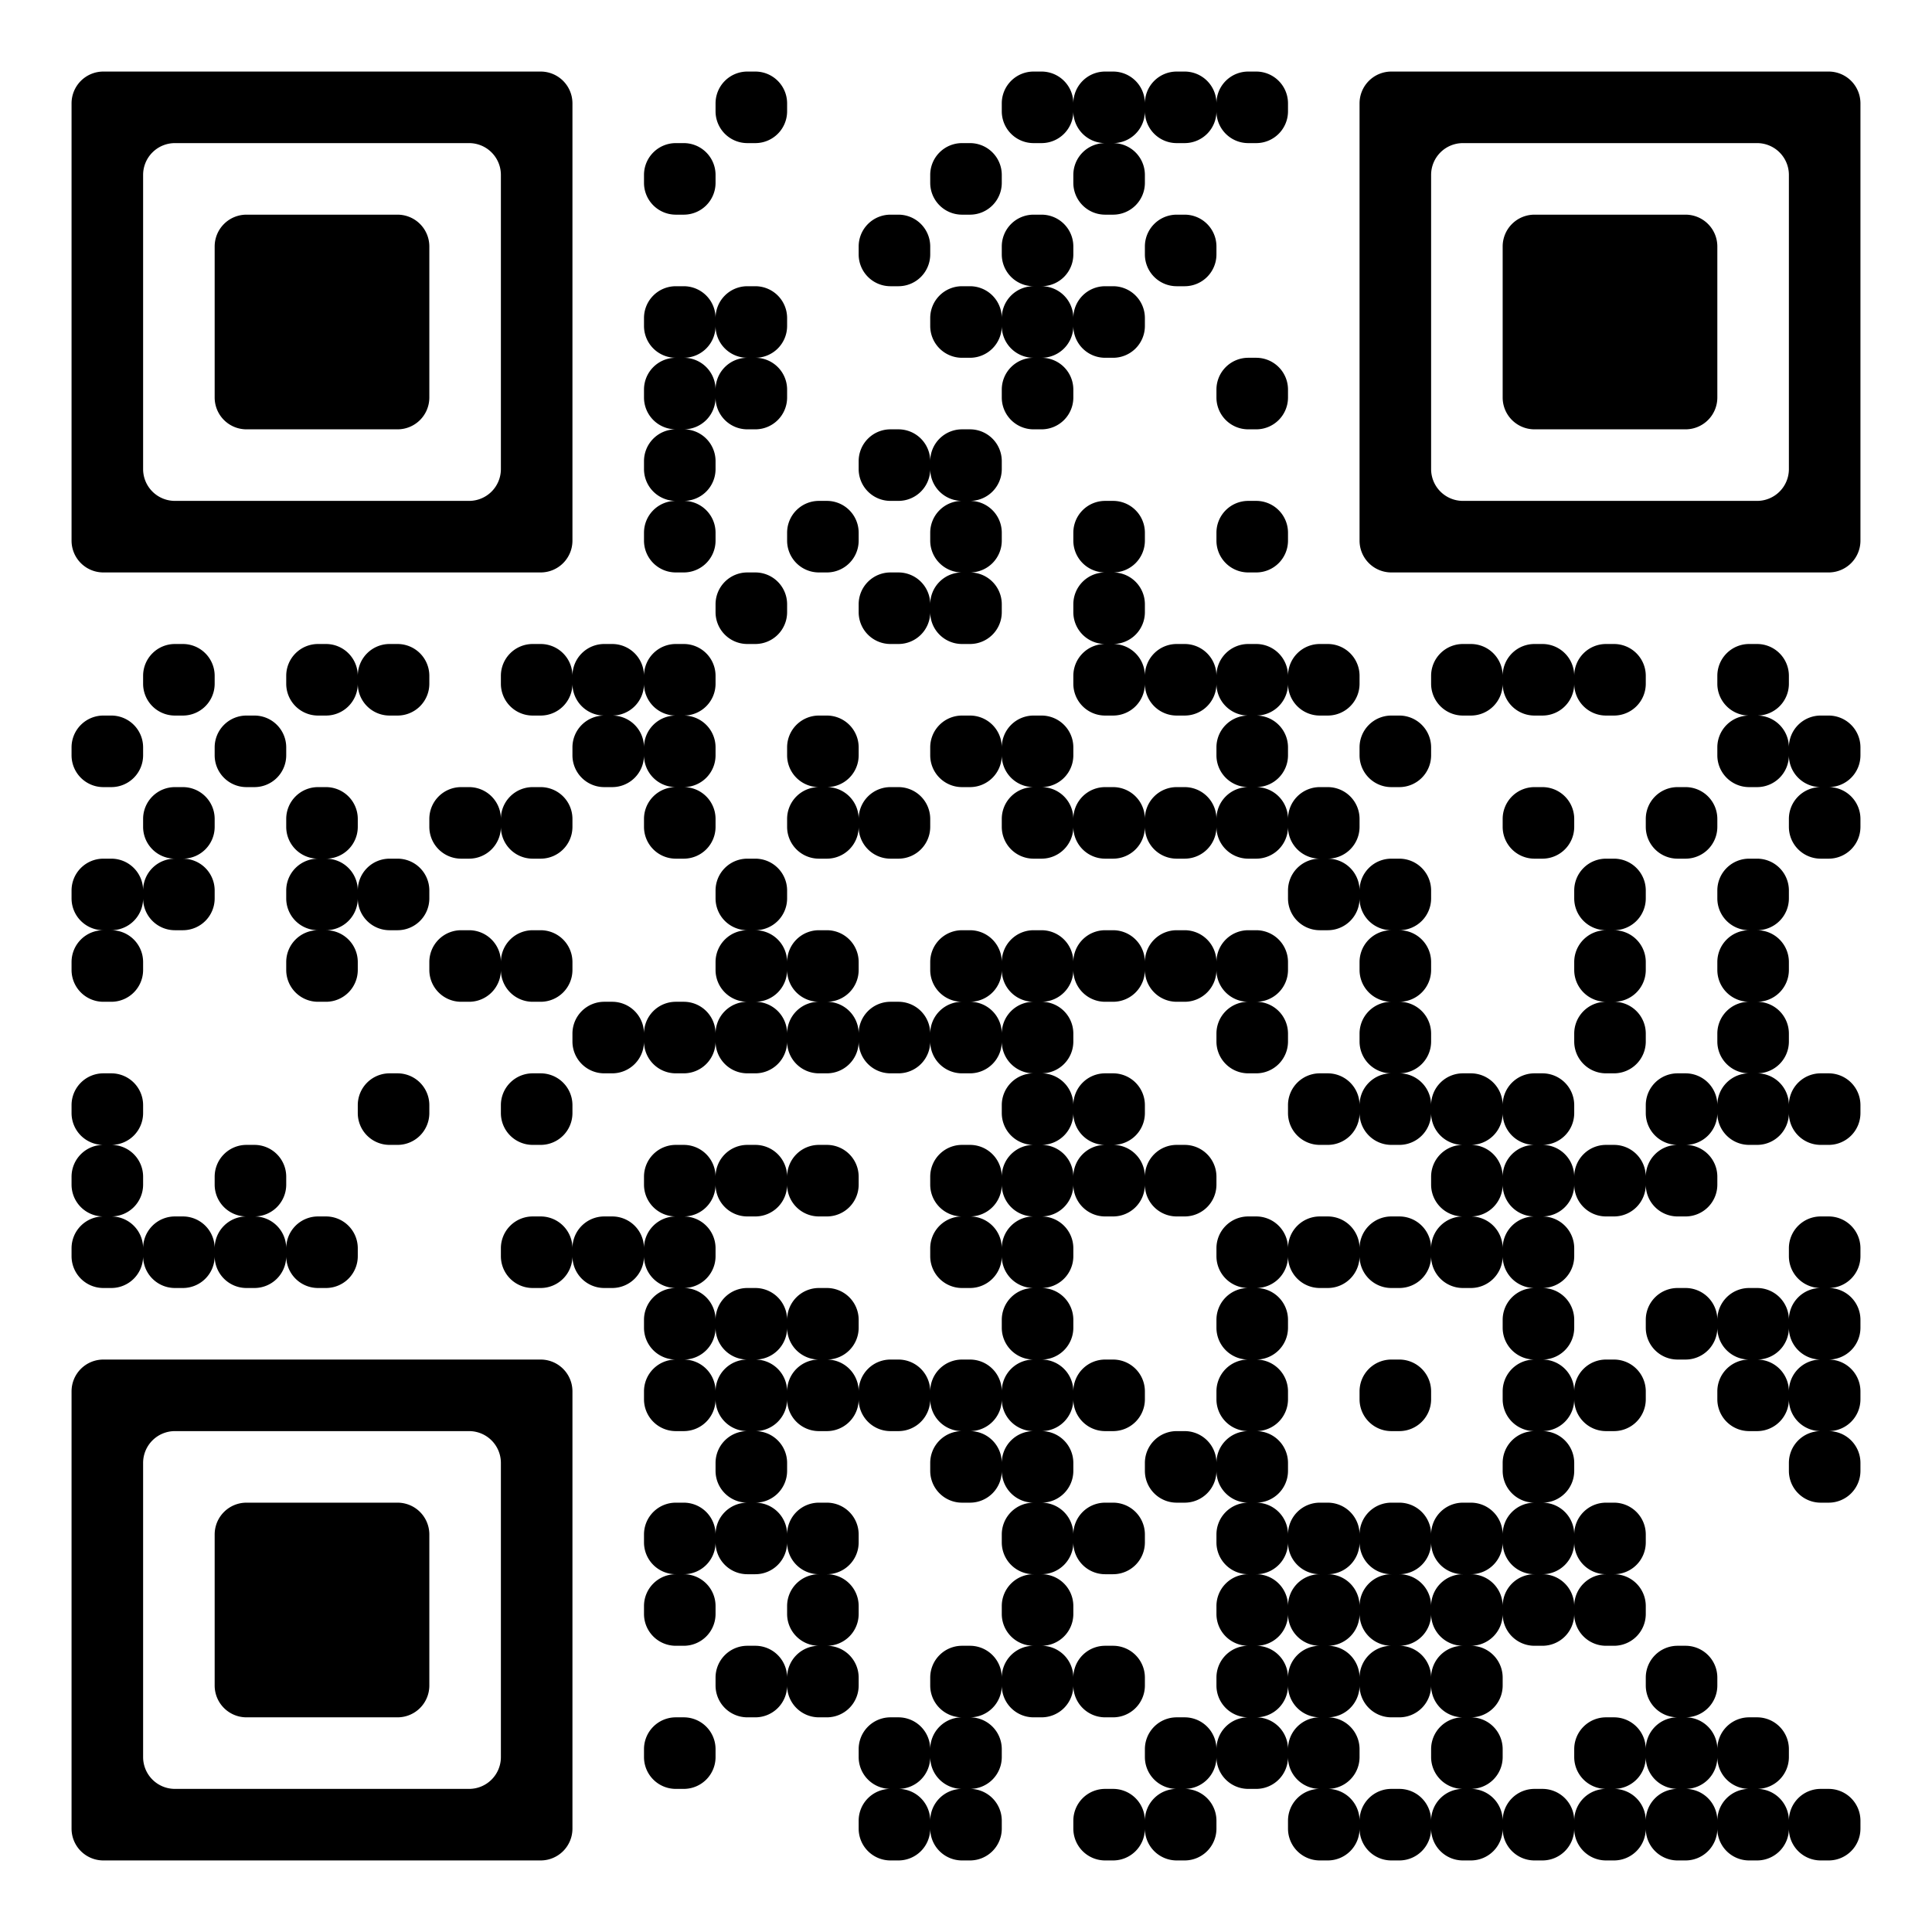 <?xml version="1.0" encoding="utf-8"?><svg xmlns="http://www.w3.org/2000/svg" version="1.1" xmlns:xlink="http://www.w3.org/1999/xlink" viewBox="0 0 243 243"><rect width="243" height="243" fill="#ffffff"></rect><path shape-rendering="geometricPrecision" d="M 9 13 v 55 a 4 4 0 0 0 4 4 h 55 a 4 4 0 0 0 4 -4 v -55 a 4 4 0 0 0 -4 -4 h -55 a 4 4 0 0 0 -4 4 z M 18 22 v 37 a 4 4 0 0 0 4 4 h 37 a 4 4 0 0 0 4 -4 v -37 a 4 4 0 0 0 -4 -4 h -37 a 4 4 0 0 0 -4 4 z M 27 31 v 19 a 4 4 0 0 0 4 4 h 19 a 4 4 0 0 0 4 -4 v -19 a 4 4 0 0 0 -4 -4 h -19 a 4 4 0 0 0 -4 4 z M 234 13 v 55 a 4 4 0 0 1 -4 4 h -55 a 4 4 0 0 1 -4 -4 v -55 a 4 4 0 0 1 4 -4 h 55 a 4 4 0 0 1 4 4 z M 225 22 v 37 a 4 4 0 0 1 -4 4 h -37 a 4 4 0 0 1 -4 -4 v -37 a 4 4 0 0 1 4 -4 h 37 a 4 4 0 0 1 4 4 z M 216 31 v 19 a 4 4 0 0 1 -4 4 h -19 a 4 4 0 0 1 -4 -4 v -19 a 4 4 0 0 1 4 -4 h 19 a 4 4 0 0 1 4 4 z M 9 230 v -55 a 4 4 0 0 1 4 -4 h 55 a 4 4 0 0 1 4 4 v 55 a 4 4 0 0 1 -4 4 h -55 a 4 4 0 0 1 -4 -4 z M 18 221 v -37 a 4 4 0 0 1 4 -4 h 37 a 4 4 0 0 1 4 4 v 37 a 4 4 0 0 1 -4 4 h -37 a 4 4 0 0 1 -4 -4 z M 27 212 v -19 a 4 4 0 0 1 4 -4 h 19 a 4 4 0 0 1 4 4 v 19 a 4 4 0 0 1 -4 4 h -19 a 4 4 0 0 1 -4 -4 z" fill-rule="evenodd" fill="#000000"/><path shape-rendering="geometricPrecision" d="M 9 94 v 1 a 4 4 0 0 0 4 4 h 1 a 4 4 0 0 0 4 -4 v -1 a 4 4 0 0 0 -4 -4 h -1 a 4 4 0 0 0 -4 4 z M 9 112 v 1 a 4 4 0 0 0 4 4 h 1 a 4 4 0 0 0 4 -4 v -1 a 4 4 0 0 0 -4 -4 h -1 a 4 4 0 0 0 -4 4 z M 9 121 v 1 a 4 4 0 0 0 4 4 h 1 a 4 4 0 0 0 4 -4 v -1 a 4 4 0 0 0 -4 -4 h -1 a 4 4 0 0 0 -4 4 z M 9 139 v 1 a 4 4 0 0 0 4 4 h 1 a 4 4 0 0 0 4 -4 v -1 a 4 4 0 0 0 -4 -4 h -1 a 4 4 0 0 0 -4 4 z M 9 148 v 1 a 4 4 0 0 0 4 4 h 1 a 4 4 0 0 0 4 -4 v -1 a 4 4 0 0 0 -4 -4 h -1 a 4 4 0 0 0 -4 4 z M 9 157 v 1 a 4 4 0 0 0 4 4 h 1 a 4 4 0 0 0 4 -4 v -1 a 4 4 0 0 0 -4 -4 h -1 a 4 4 0 0 0 -4 4 z M 18 85 v 1 a 4 4 0 0 0 4 4 h 1 a 4 4 0 0 0 4 -4 v -1 a 4 4 0 0 0 -4 -4 h -1 a 4 4 0 0 0 -4 4 z M 18 103 v 1 a 4 4 0 0 0 4 4 h 1 a 4 4 0 0 0 4 -4 v -1 a 4 4 0 0 0 -4 -4 h -1 a 4 4 0 0 0 -4 4 z M 18 112 v 1 a 4 4 0 0 0 4 4 h 1 a 4 4 0 0 0 4 -4 v -1 a 4 4 0 0 0 -4 -4 h -1 a 4 4 0 0 0 -4 4 z M 18 157 v 1 a 4 4 0 0 0 4 4 h 1 a 4 4 0 0 0 4 -4 v -1 a 4 4 0 0 0 -4 -4 h -1 a 4 4 0 0 0 -4 4 z M 27 94 v 1 a 4 4 0 0 0 4 4 h 1 a 4 4 0 0 0 4 -4 v -1 a 4 4 0 0 0 -4 -4 h -1 a 4 4 0 0 0 -4 4 z M 27 148 v 1 a 4 4 0 0 0 4 4 h 1 a 4 4 0 0 0 4 -4 v -1 a 4 4 0 0 0 -4 -4 h -1 a 4 4 0 0 0 -4 4 z M 27 157 v 1 a 4 4 0 0 0 4 4 h 1 a 4 4 0 0 0 4 -4 v -1 a 4 4 0 0 0 -4 -4 h -1 a 4 4 0 0 0 -4 4 z M 36 85 v 1 a 4 4 0 0 0 4 4 h 1 a 4 4 0 0 0 4 -4 v -1 a 4 4 0 0 0 -4 -4 h -1 a 4 4 0 0 0 -4 4 z M 36 103 v 1 a 4 4 0 0 0 4 4 h 1 a 4 4 0 0 0 4 -4 v -1 a 4 4 0 0 0 -4 -4 h -1 a 4 4 0 0 0 -4 4 z M 36 112 v 1 a 4 4 0 0 0 4 4 h 1 a 4 4 0 0 0 4 -4 v -1 a 4 4 0 0 0 -4 -4 h -1 a 4 4 0 0 0 -4 4 z M 36 121 v 1 a 4 4 0 0 0 4 4 h 1 a 4 4 0 0 0 4 -4 v -1 a 4 4 0 0 0 -4 -4 h -1 a 4 4 0 0 0 -4 4 z M 36 157 v 1 a 4 4 0 0 0 4 4 h 1 a 4 4 0 0 0 4 -4 v -1 a 4 4 0 0 0 -4 -4 h -1 a 4 4 0 0 0 -4 4 z M 45 85 v 1 a 4 4 0 0 0 4 4 h 1 a 4 4 0 0 0 4 -4 v -1 a 4 4 0 0 0 -4 -4 h -1 a 4 4 0 0 0 -4 4 z M 45 112 v 1 a 4 4 0 0 0 4 4 h 1 a 4 4 0 0 0 4 -4 v -1 a 4 4 0 0 0 -4 -4 h -1 a 4 4 0 0 0 -4 4 z M 45 139 v 1 a 4 4 0 0 0 4 4 h 1 a 4 4 0 0 0 4 -4 v -1 a 4 4 0 0 0 -4 -4 h -1 a 4 4 0 0 0 -4 4 z M 54 103 v 1 a 4 4 0 0 0 4 4 h 1 a 4 4 0 0 0 4 -4 v -1 a 4 4 0 0 0 -4 -4 h -1 a 4 4 0 0 0 -4 4 z M 54 121 v 1 a 4 4 0 0 0 4 4 h 1 a 4 4 0 0 0 4 -4 v -1 a 4 4 0 0 0 -4 -4 h -1 a 4 4 0 0 0 -4 4 z M 63 85 v 1 a 4 4 0 0 0 4 4 h 1 a 4 4 0 0 0 4 -4 v -1 a 4 4 0 0 0 -4 -4 h -1 a 4 4 0 0 0 -4 4 z M 63 103 v 1 a 4 4 0 0 0 4 4 h 1 a 4 4 0 0 0 4 -4 v -1 a 4 4 0 0 0 -4 -4 h -1 a 4 4 0 0 0 -4 4 z M 63 121 v 1 a 4 4 0 0 0 4 4 h 1 a 4 4 0 0 0 4 -4 v -1 a 4 4 0 0 0 -4 -4 h -1 a 4 4 0 0 0 -4 4 z M 63 139 v 1 a 4 4 0 0 0 4 4 h 1 a 4 4 0 0 0 4 -4 v -1 a 4 4 0 0 0 -4 -4 h -1 a 4 4 0 0 0 -4 4 z M 63 157 v 1 a 4 4 0 0 0 4 4 h 1 a 4 4 0 0 0 4 -4 v -1 a 4 4 0 0 0 -4 -4 h -1 a 4 4 0 0 0 -4 4 z M 72 85 v 1 a 4 4 0 0 0 4 4 h 1 a 4 4 0 0 0 4 -4 v -1 a 4 4 0 0 0 -4 -4 h -1 a 4 4 0 0 0 -4 4 z M 72 94 v 1 a 4 4 0 0 0 4 4 h 1 a 4 4 0 0 0 4 -4 v -1 a 4 4 0 0 0 -4 -4 h -1 a 4 4 0 0 0 -4 4 z M 72 130 v 1 a 4 4 0 0 0 4 4 h 1 a 4 4 0 0 0 4 -4 v -1 a 4 4 0 0 0 -4 -4 h -1 a 4 4 0 0 0 -4 4 z M 72 157 v 1 a 4 4 0 0 0 4 4 h 1 a 4 4 0 0 0 4 -4 v -1 a 4 4 0 0 0 -4 -4 h -1 a 4 4 0 0 0 -4 4 z M 81 22 v 1 a 4 4 0 0 0 4 4 h 1 a 4 4 0 0 0 4 -4 v -1 a 4 4 0 0 0 -4 -4 h -1 a 4 4 0 0 0 -4 4 z M 81 40 v 1 a 4 4 0 0 0 4 4 h 1 a 4 4 0 0 0 4 -4 v -1 a 4 4 0 0 0 -4 -4 h -1 a 4 4 0 0 0 -4 4 z M 81 49 v 1 a 4 4 0 0 0 4 4 h 1 a 4 4 0 0 0 4 -4 v -1 a 4 4 0 0 0 -4 -4 h -1 a 4 4 0 0 0 -4 4 z M 81 58 v 1 a 4 4 0 0 0 4 4 h 1 a 4 4 0 0 0 4 -4 v -1 a 4 4 0 0 0 -4 -4 h -1 a 4 4 0 0 0 -4 4 z M 81 67 v 1 a 4 4 0 0 0 4 4 h 1 a 4 4 0 0 0 4 -4 v -1 a 4 4 0 0 0 -4 -4 h -1 a 4 4 0 0 0 -4 4 z M 81 85 v 1 a 4 4 0 0 0 4 4 h 1 a 4 4 0 0 0 4 -4 v -1 a 4 4 0 0 0 -4 -4 h -1 a 4 4 0 0 0 -4 4 z M 81 94 v 1 a 4 4 0 0 0 4 4 h 1 a 4 4 0 0 0 4 -4 v -1 a 4 4 0 0 0 -4 -4 h -1 a 4 4 0 0 0 -4 4 z M 81 103 v 1 a 4 4 0 0 0 4 4 h 1 a 4 4 0 0 0 4 -4 v -1 a 4 4 0 0 0 -4 -4 h -1 a 4 4 0 0 0 -4 4 z M 81 130 v 1 a 4 4 0 0 0 4 4 h 1 a 4 4 0 0 0 4 -4 v -1 a 4 4 0 0 0 -4 -4 h -1 a 4 4 0 0 0 -4 4 z M 81 148 v 1 a 4 4 0 0 0 4 4 h 1 a 4 4 0 0 0 4 -4 v -1 a 4 4 0 0 0 -4 -4 h -1 a 4 4 0 0 0 -4 4 z M 81 157 v 1 a 4 4 0 0 0 4 4 h 1 a 4 4 0 0 0 4 -4 v -1 a 4 4 0 0 0 -4 -4 h -1 a 4 4 0 0 0 -4 4 z M 81 166 v 1 a 4 4 0 0 0 4 4 h 1 a 4 4 0 0 0 4 -4 v -1 a 4 4 0 0 0 -4 -4 h -1 a 4 4 0 0 0 -4 4 z M 81 175 v 1 a 4 4 0 0 0 4 4 h 1 a 4 4 0 0 0 4 -4 v -1 a 4 4 0 0 0 -4 -4 h -1 a 4 4 0 0 0 -4 4 z M 81 193 v 1 a 4 4 0 0 0 4 4 h 1 a 4 4 0 0 0 4 -4 v -1 a 4 4 0 0 0 -4 -4 h -1 a 4 4 0 0 0 -4 4 z M 81 202 v 1 a 4 4 0 0 0 4 4 h 1 a 4 4 0 0 0 4 -4 v -1 a 4 4 0 0 0 -4 -4 h -1 a 4 4 0 0 0 -4 4 z M 81 220 v 1 a 4 4 0 0 0 4 4 h 1 a 4 4 0 0 0 4 -4 v -1 a 4 4 0 0 0 -4 -4 h -1 a 4 4 0 0 0 -4 4 z M 90 13 v 1 a 4 4 0 0 0 4 4 h 1 a 4 4 0 0 0 4 -4 v -1 a 4 4 0 0 0 -4 -4 h -1 a 4 4 0 0 0 -4 4 z M 90 40 v 1 a 4 4 0 0 0 4 4 h 1 a 4 4 0 0 0 4 -4 v -1 a 4 4 0 0 0 -4 -4 h -1 a 4 4 0 0 0 -4 4 z M 90 49 v 1 a 4 4 0 0 0 4 4 h 1 a 4 4 0 0 0 4 -4 v -1 a 4 4 0 0 0 -4 -4 h -1 a 4 4 0 0 0 -4 4 z M 90 76 v 1 a 4 4 0 0 0 4 4 h 1 a 4 4 0 0 0 4 -4 v -1 a 4 4 0 0 0 -4 -4 h -1 a 4 4 0 0 0 -4 4 z M 90 112 v 1 a 4 4 0 0 0 4 4 h 1 a 4 4 0 0 0 4 -4 v -1 a 4 4 0 0 0 -4 -4 h -1 a 4 4 0 0 0 -4 4 z M 90 121 v 1 a 4 4 0 0 0 4 4 h 1 a 4 4 0 0 0 4 -4 v -1 a 4 4 0 0 0 -4 -4 h -1 a 4 4 0 0 0 -4 4 z M 90 130 v 1 a 4 4 0 0 0 4 4 h 1 a 4 4 0 0 0 4 -4 v -1 a 4 4 0 0 0 -4 -4 h -1 a 4 4 0 0 0 -4 4 z M 90 148 v 1 a 4 4 0 0 0 4 4 h 1 a 4 4 0 0 0 4 -4 v -1 a 4 4 0 0 0 -4 -4 h -1 a 4 4 0 0 0 -4 4 z M 90 166 v 1 a 4 4 0 0 0 4 4 h 1 a 4 4 0 0 0 4 -4 v -1 a 4 4 0 0 0 -4 -4 h -1 a 4 4 0 0 0 -4 4 z M 90 175 v 1 a 4 4 0 0 0 4 4 h 1 a 4 4 0 0 0 4 -4 v -1 a 4 4 0 0 0 -4 -4 h -1 a 4 4 0 0 0 -4 4 z M 90 184 v 1 a 4 4 0 0 0 4 4 h 1 a 4 4 0 0 0 4 -4 v -1 a 4 4 0 0 0 -4 -4 h -1 a 4 4 0 0 0 -4 4 z M 90 193 v 1 a 4 4 0 0 0 4 4 h 1 a 4 4 0 0 0 4 -4 v -1 a 4 4 0 0 0 -4 -4 h -1 a 4 4 0 0 0 -4 4 z M 90 211 v 1 a 4 4 0 0 0 4 4 h 1 a 4 4 0 0 0 4 -4 v -1 a 4 4 0 0 0 -4 -4 h -1 a 4 4 0 0 0 -4 4 z M 99 67 v 1 a 4 4 0 0 0 4 4 h 1 a 4 4 0 0 0 4 -4 v -1 a 4 4 0 0 0 -4 -4 h -1 a 4 4 0 0 0 -4 4 z M 99 94 v 1 a 4 4 0 0 0 4 4 h 1 a 4 4 0 0 0 4 -4 v -1 a 4 4 0 0 0 -4 -4 h -1 a 4 4 0 0 0 -4 4 z M 99 103 v 1 a 4 4 0 0 0 4 4 h 1 a 4 4 0 0 0 4 -4 v -1 a 4 4 0 0 0 -4 -4 h -1 a 4 4 0 0 0 -4 4 z M 99 121 v 1 a 4 4 0 0 0 4 4 h 1 a 4 4 0 0 0 4 -4 v -1 a 4 4 0 0 0 -4 -4 h -1 a 4 4 0 0 0 -4 4 z M 99 130 v 1 a 4 4 0 0 0 4 4 h 1 a 4 4 0 0 0 4 -4 v -1 a 4 4 0 0 0 -4 -4 h -1 a 4 4 0 0 0 -4 4 z M 99 148 v 1 a 4 4 0 0 0 4 4 h 1 a 4 4 0 0 0 4 -4 v -1 a 4 4 0 0 0 -4 -4 h -1 a 4 4 0 0 0 -4 4 z M 99 166 v 1 a 4 4 0 0 0 4 4 h 1 a 4 4 0 0 0 4 -4 v -1 a 4 4 0 0 0 -4 -4 h -1 a 4 4 0 0 0 -4 4 z M 99 175 v 1 a 4 4 0 0 0 4 4 h 1 a 4 4 0 0 0 4 -4 v -1 a 4 4 0 0 0 -4 -4 h -1 a 4 4 0 0 0 -4 4 z M 99 193 v 1 a 4 4 0 0 0 4 4 h 1 a 4 4 0 0 0 4 -4 v -1 a 4 4 0 0 0 -4 -4 h -1 a 4 4 0 0 0 -4 4 z M 99 202 v 1 a 4 4 0 0 0 4 4 h 1 a 4 4 0 0 0 4 -4 v -1 a 4 4 0 0 0 -4 -4 h -1 a 4 4 0 0 0 -4 4 z M 99 211 v 1 a 4 4 0 0 0 4 4 h 1 a 4 4 0 0 0 4 -4 v -1 a 4 4 0 0 0 -4 -4 h -1 a 4 4 0 0 0 -4 4 z M 108 31 v 1 a 4 4 0 0 0 4 4 h 1 a 4 4 0 0 0 4 -4 v -1 a 4 4 0 0 0 -4 -4 h -1 a 4 4 0 0 0 -4 4 z M 108 58 v 1 a 4 4 0 0 0 4 4 h 1 a 4 4 0 0 0 4 -4 v -1 a 4 4 0 0 0 -4 -4 h -1 a 4 4 0 0 0 -4 4 z M 108 76 v 1 a 4 4 0 0 0 4 4 h 1 a 4 4 0 0 0 4 -4 v -1 a 4 4 0 0 0 -4 -4 h -1 a 4 4 0 0 0 -4 4 z M 108 103 v 1 a 4 4 0 0 0 4 4 h 1 a 4 4 0 0 0 4 -4 v -1 a 4 4 0 0 0 -4 -4 h -1 a 4 4 0 0 0 -4 4 z M 108 130 v 1 a 4 4 0 0 0 4 4 h 1 a 4 4 0 0 0 4 -4 v -1 a 4 4 0 0 0 -4 -4 h -1 a 4 4 0 0 0 -4 4 z M 108 175 v 1 a 4 4 0 0 0 4 4 h 1 a 4 4 0 0 0 4 -4 v -1 a 4 4 0 0 0 -4 -4 h -1 a 4 4 0 0 0 -4 4 z M 108 220 v 1 a 4 4 0 0 0 4 4 h 1 a 4 4 0 0 0 4 -4 v -1 a 4 4 0 0 0 -4 -4 h -1 a 4 4 0 0 0 -4 4 z M 108 229 v 1 a 4 4 0 0 0 4 4 h 1 a 4 4 0 0 0 4 -4 v -1 a 4 4 0 0 0 -4 -4 h -1 a 4 4 0 0 0 -4 4 z M 117 22 v 1 a 4 4 0 0 0 4 4 h 1 a 4 4 0 0 0 4 -4 v -1 a 4 4 0 0 0 -4 -4 h -1 a 4 4 0 0 0 -4 4 z M 117 40 v 1 a 4 4 0 0 0 4 4 h 1 a 4 4 0 0 0 4 -4 v -1 a 4 4 0 0 0 -4 -4 h -1 a 4 4 0 0 0 -4 4 z M 117 58 v 1 a 4 4 0 0 0 4 4 h 1 a 4 4 0 0 0 4 -4 v -1 a 4 4 0 0 0 -4 -4 h -1 a 4 4 0 0 0 -4 4 z M 117 67 v 1 a 4 4 0 0 0 4 4 h 1 a 4 4 0 0 0 4 -4 v -1 a 4 4 0 0 0 -4 -4 h -1 a 4 4 0 0 0 -4 4 z M 117 76 v 1 a 4 4 0 0 0 4 4 h 1 a 4 4 0 0 0 4 -4 v -1 a 4 4 0 0 0 -4 -4 h -1 a 4 4 0 0 0 -4 4 z M 117 94 v 1 a 4 4 0 0 0 4 4 h 1 a 4 4 0 0 0 4 -4 v -1 a 4 4 0 0 0 -4 -4 h -1 a 4 4 0 0 0 -4 4 z M 117 121 v 1 a 4 4 0 0 0 4 4 h 1 a 4 4 0 0 0 4 -4 v -1 a 4 4 0 0 0 -4 -4 h -1 a 4 4 0 0 0 -4 4 z M 117 130 v 1 a 4 4 0 0 0 4 4 h 1 a 4 4 0 0 0 4 -4 v -1 a 4 4 0 0 0 -4 -4 h -1 a 4 4 0 0 0 -4 4 z M 117 148 v 1 a 4 4 0 0 0 4 4 h 1 a 4 4 0 0 0 4 -4 v -1 a 4 4 0 0 0 -4 -4 h -1 a 4 4 0 0 0 -4 4 z M 117 157 v 1 a 4 4 0 0 0 4 4 h 1 a 4 4 0 0 0 4 -4 v -1 a 4 4 0 0 0 -4 -4 h -1 a 4 4 0 0 0 -4 4 z M 117 175 v 1 a 4 4 0 0 0 4 4 h 1 a 4 4 0 0 0 4 -4 v -1 a 4 4 0 0 0 -4 -4 h -1 a 4 4 0 0 0 -4 4 z M 117 184 v 1 a 4 4 0 0 0 4 4 h 1 a 4 4 0 0 0 4 -4 v -1 a 4 4 0 0 0 -4 -4 h -1 a 4 4 0 0 0 -4 4 z M 117 211 v 1 a 4 4 0 0 0 4 4 h 1 a 4 4 0 0 0 4 -4 v -1 a 4 4 0 0 0 -4 -4 h -1 a 4 4 0 0 0 -4 4 z M 117 220 v 1 a 4 4 0 0 0 4 4 h 1 a 4 4 0 0 0 4 -4 v -1 a 4 4 0 0 0 -4 -4 h -1 a 4 4 0 0 0 -4 4 z M 117 229 v 1 a 4 4 0 0 0 4 4 h 1 a 4 4 0 0 0 4 -4 v -1 a 4 4 0 0 0 -4 -4 h -1 a 4 4 0 0 0 -4 4 z M 126 13 v 1 a 4 4 0 0 0 4 4 h 1 a 4 4 0 0 0 4 -4 v -1 a 4 4 0 0 0 -4 -4 h -1 a 4 4 0 0 0 -4 4 z M 126 31 v 1 a 4 4 0 0 0 4 4 h 1 a 4 4 0 0 0 4 -4 v -1 a 4 4 0 0 0 -4 -4 h -1 a 4 4 0 0 0 -4 4 z M 126 40 v 1 a 4 4 0 0 0 4 4 h 1 a 4 4 0 0 0 4 -4 v -1 a 4 4 0 0 0 -4 -4 h -1 a 4 4 0 0 0 -4 4 z M 126 49 v 1 a 4 4 0 0 0 4 4 h 1 a 4 4 0 0 0 4 -4 v -1 a 4 4 0 0 0 -4 -4 h -1 a 4 4 0 0 0 -4 4 z M 126 94 v 1 a 4 4 0 0 0 4 4 h 1 a 4 4 0 0 0 4 -4 v -1 a 4 4 0 0 0 -4 -4 h -1 a 4 4 0 0 0 -4 4 z M 126 103 v 1 a 4 4 0 0 0 4 4 h 1 a 4 4 0 0 0 4 -4 v -1 a 4 4 0 0 0 -4 -4 h -1 a 4 4 0 0 0 -4 4 z M 126 121 v 1 a 4 4 0 0 0 4 4 h 1 a 4 4 0 0 0 4 -4 v -1 a 4 4 0 0 0 -4 -4 h -1 a 4 4 0 0 0 -4 4 z M 126 130 v 1 a 4 4 0 0 0 4 4 h 1 a 4 4 0 0 0 4 -4 v -1 a 4 4 0 0 0 -4 -4 h -1 a 4 4 0 0 0 -4 4 z M 126 139 v 1 a 4 4 0 0 0 4 4 h 1 a 4 4 0 0 0 4 -4 v -1 a 4 4 0 0 0 -4 -4 h -1 a 4 4 0 0 0 -4 4 z M 126 148 v 1 a 4 4 0 0 0 4 4 h 1 a 4 4 0 0 0 4 -4 v -1 a 4 4 0 0 0 -4 -4 h -1 a 4 4 0 0 0 -4 4 z M 126 157 v 1 a 4 4 0 0 0 4 4 h 1 a 4 4 0 0 0 4 -4 v -1 a 4 4 0 0 0 -4 -4 h -1 a 4 4 0 0 0 -4 4 z M 126 166 v 1 a 4 4 0 0 0 4 4 h 1 a 4 4 0 0 0 4 -4 v -1 a 4 4 0 0 0 -4 -4 h -1 a 4 4 0 0 0 -4 4 z M 126 175 v 1 a 4 4 0 0 0 4 4 h 1 a 4 4 0 0 0 4 -4 v -1 a 4 4 0 0 0 -4 -4 h -1 a 4 4 0 0 0 -4 4 z M 126 184 v 1 a 4 4 0 0 0 4 4 h 1 a 4 4 0 0 0 4 -4 v -1 a 4 4 0 0 0 -4 -4 h -1 a 4 4 0 0 0 -4 4 z M 126 193 v 1 a 4 4 0 0 0 4 4 h 1 a 4 4 0 0 0 4 -4 v -1 a 4 4 0 0 0 -4 -4 h -1 a 4 4 0 0 0 -4 4 z M 126 202 v 1 a 4 4 0 0 0 4 4 h 1 a 4 4 0 0 0 4 -4 v -1 a 4 4 0 0 0 -4 -4 h -1 a 4 4 0 0 0 -4 4 z M 126 211 v 1 a 4 4 0 0 0 4 4 h 1 a 4 4 0 0 0 4 -4 v -1 a 4 4 0 0 0 -4 -4 h -1 a 4 4 0 0 0 -4 4 z M 135 13 v 1 a 4 4 0 0 0 4 4 h 1 a 4 4 0 0 0 4 -4 v -1 a 4 4 0 0 0 -4 -4 h -1 a 4 4 0 0 0 -4 4 z M 135 22 v 1 a 4 4 0 0 0 4 4 h 1 a 4 4 0 0 0 4 -4 v -1 a 4 4 0 0 0 -4 -4 h -1 a 4 4 0 0 0 -4 4 z M 135 40 v 1 a 4 4 0 0 0 4 4 h 1 a 4 4 0 0 0 4 -4 v -1 a 4 4 0 0 0 -4 -4 h -1 a 4 4 0 0 0 -4 4 z M 135 67 v 1 a 4 4 0 0 0 4 4 h 1 a 4 4 0 0 0 4 -4 v -1 a 4 4 0 0 0 -4 -4 h -1 a 4 4 0 0 0 -4 4 z M 135 76 v 1 a 4 4 0 0 0 4 4 h 1 a 4 4 0 0 0 4 -4 v -1 a 4 4 0 0 0 -4 -4 h -1 a 4 4 0 0 0 -4 4 z M 135 85 v 1 a 4 4 0 0 0 4 4 h 1 a 4 4 0 0 0 4 -4 v -1 a 4 4 0 0 0 -4 -4 h -1 a 4 4 0 0 0 -4 4 z M 135 103 v 1 a 4 4 0 0 0 4 4 h 1 a 4 4 0 0 0 4 -4 v -1 a 4 4 0 0 0 -4 -4 h -1 a 4 4 0 0 0 -4 4 z M 135 121 v 1 a 4 4 0 0 0 4 4 h 1 a 4 4 0 0 0 4 -4 v -1 a 4 4 0 0 0 -4 -4 h -1 a 4 4 0 0 0 -4 4 z M 135 139 v 1 a 4 4 0 0 0 4 4 h 1 a 4 4 0 0 0 4 -4 v -1 a 4 4 0 0 0 -4 -4 h -1 a 4 4 0 0 0 -4 4 z M 135 148 v 1 a 4 4 0 0 0 4 4 h 1 a 4 4 0 0 0 4 -4 v -1 a 4 4 0 0 0 -4 -4 h -1 a 4 4 0 0 0 -4 4 z M 135 175 v 1 a 4 4 0 0 0 4 4 h 1 a 4 4 0 0 0 4 -4 v -1 a 4 4 0 0 0 -4 -4 h -1 a 4 4 0 0 0 -4 4 z M 135 193 v 1 a 4 4 0 0 0 4 4 h 1 a 4 4 0 0 0 4 -4 v -1 a 4 4 0 0 0 -4 -4 h -1 a 4 4 0 0 0 -4 4 z M 135 211 v 1 a 4 4 0 0 0 4 4 h 1 a 4 4 0 0 0 4 -4 v -1 a 4 4 0 0 0 -4 -4 h -1 a 4 4 0 0 0 -4 4 z M 135 229 v 1 a 4 4 0 0 0 4 4 h 1 a 4 4 0 0 0 4 -4 v -1 a 4 4 0 0 0 -4 -4 h -1 a 4 4 0 0 0 -4 4 z M 144 13 v 1 a 4 4 0 0 0 4 4 h 1 a 4 4 0 0 0 4 -4 v -1 a 4 4 0 0 0 -4 -4 h -1 a 4 4 0 0 0 -4 4 z M 144 31 v 1 a 4 4 0 0 0 4 4 h 1 a 4 4 0 0 0 4 -4 v -1 a 4 4 0 0 0 -4 -4 h -1 a 4 4 0 0 0 -4 4 z M 144 85 v 1 a 4 4 0 0 0 4 4 h 1 a 4 4 0 0 0 4 -4 v -1 a 4 4 0 0 0 -4 -4 h -1 a 4 4 0 0 0 -4 4 z M 144 103 v 1 a 4 4 0 0 0 4 4 h 1 a 4 4 0 0 0 4 -4 v -1 a 4 4 0 0 0 -4 -4 h -1 a 4 4 0 0 0 -4 4 z M 144 121 v 1 a 4 4 0 0 0 4 4 h 1 a 4 4 0 0 0 4 -4 v -1 a 4 4 0 0 0 -4 -4 h -1 a 4 4 0 0 0 -4 4 z M 144 148 v 1 a 4 4 0 0 0 4 4 h 1 a 4 4 0 0 0 4 -4 v -1 a 4 4 0 0 0 -4 -4 h -1 a 4 4 0 0 0 -4 4 z M 144 184 v 1 a 4 4 0 0 0 4 4 h 1 a 4 4 0 0 0 4 -4 v -1 a 4 4 0 0 0 -4 -4 h -1 a 4 4 0 0 0 -4 4 z M 144 220 v 1 a 4 4 0 0 0 4 4 h 1 a 4 4 0 0 0 4 -4 v -1 a 4 4 0 0 0 -4 -4 h -1 a 4 4 0 0 0 -4 4 z M 144 229 v 1 a 4 4 0 0 0 4 4 h 1 a 4 4 0 0 0 4 -4 v -1 a 4 4 0 0 0 -4 -4 h -1 a 4 4 0 0 0 -4 4 z M 153 13 v 1 a 4 4 0 0 0 4 4 h 1 a 4 4 0 0 0 4 -4 v -1 a 4 4 0 0 0 -4 -4 h -1 a 4 4 0 0 0 -4 4 z M 153 49 v 1 a 4 4 0 0 0 4 4 h 1 a 4 4 0 0 0 4 -4 v -1 a 4 4 0 0 0 -4 -4 h -1 a 4 4 0 0 0 -4 4 z M 153 67 v 1 a 4 4 0 0 0 4 4 h 1 a 4 4 0 0 0 4 -4 v -1 a 4 4 0 0 0 -4 -4 h -1 a 4 4 0 0 0 -4 4 z M 153 85 v 1 a 4 4 0 0 0 4 4 h 1 a 4 4 0 0 0 4 -4 v -1 a 4 4 0 0 0 -4 -4 h -1 a 4 4 0 0 0 -4 4 z M 153 94 v 1 a 4 4 0 0 0 4 4 h 1 a 4 4 0 0 0 4 -4 v -1 a 4 4 0 0 0 -4 -4 h -1 a 4 4 0 0 0 -4 4 z M 153 103 v 1 a 4 4 0 0 0 4 4 h 1 a 4 4 0 0 0 4 -4 v -1 a 4 4 0 0 0 -4 -4 h -1 a 4 4 0 0 0 -4 4 z M 153 121 v 1 a 4 4 0 0 0 4 4 h 1 a 4 4 0 0 0 4 -4 v -1 a 4 4 0 0 0 -4 -4 h -1 a 4 4 0 0 0 -4 4 z M 153 130 v 1 a 4 4 0 0 0 4 4 h 1 a 4 4 0 0 0 4 -4 v -1 a 4 4 0 0 0 -4 -4 h -1 a 4 4 0 0 0 -4 4 z M 153 157 v 1 a 4 4 0 0 0 4 4 h 1 a 4 4 0 0 0 4 -4 v -1 a 4 4 0 0 0 -4 -4 h -1 a 4 4 0 0 0 -4 4 z M 153 166 v 1 a 4 4 0 0 0 4 4 h 1 a 4 4 0 0 0 4 -4 v -1 a 4 4 0 0 0 -4 -4 h -1 a 4 4 0 0 0 -4 4 z M 153 175 v 1 a 4 4 0 0 0 4 4 h 1 a 4 4 0 0 0 4 -4 v -1 a 4 4 0 0 0 -4 -4 h -1 a 4 4 0 0 0 -4 4 z M 153 184 v 1 a 4 4 0 0 0 4 4 h 1 a 4 4 0 0 0 4 -4 v -1 a 4 4 0 0 0 -4 -4 h -1 a 4 4 0 0 0 -4 4 z M 153 193 v 1 a 4 4 0 0 0 4 4 h 1 a 4 4 0 0 0 4 -4 v -1 a 4 4 0 0 0 -4 -4 h -1 a 4 4 0 0 0 -4 4 z M 153 202 v 1 a 4 4 0 0 0 4 4 h 1 a 4 4 0 0 0 4 -4 v -1 a 4 4 0 0 0 -4 -4 h -1 a 4 4 0 0 0 -4 4 z M 153 211 v 1 a 4 4 0 0 0 4 4 h 1 a 4 4 0 0 0 4 -4 v -1 a 4 4 0 0 0 -4 -4 h -1 a 4 4 0 0 0 -4 4 z M 153 220 v 1 a 4 4 0 0 0 4 4 h 1 a 4 4 0 0 0 4 -4 v -1 a 4 4 0 0 0 -4 -4 h -1 a 4 4 0 0 0 -4 4 z M 162 85 v 1 a 4 4 0 0 0 4 4 h 1 a 4 4 0 0 0 4 -4 v -1 a 4 4 0 0 0 -4 -4 h -1 a 4 4 0 0 0 -4 4 z M 162 103 v 1 a 4 4 0 0 0 4 4 h 1 a 4 4 0 0 0 4 -4 v -1 a 4 4 0 0 0 -4 -4 h -1 a 4 4 0 0 0 -4 4 z M 162 112 v 1 a 4 4 0 0 0 4 4 h 1 a 4 4 0 0 0 4 -4 v -1 a 4 4 0 0 0 -4 -4 h -1 a 4 4 0 0 0 -4 4 z M 162 139 v 1 a 4 4 0 0 0 4 4 h 1 a 4 4 0 0 0 4 -4 v -1 a 4 4 0 0 0 -4 -4 h -1 a 4 4 0 0 0 -4 4 z M 162 157 v 1 a 4 4 0 0 0 4 4 h 1 a 4 4 0 0 0 4 -4 v -1 a 4 4 0 0 0 -4 -4 h -1 a 4 4 0 0 0 -4 4 z M 162 193 v 1 a 4 4 0 0 0 4 4 h 1 a 4 4 0 0 0 4 -4 v -1 a 4 4 0 0 0 -4 -4 h -1 a 4 4 0 0 0 -4 4 z M 162 202 v 1 a 4 4 0 0 0 4 4 h 1 a 4 4 0 0 0 4 -4 v -1 a 4 4 0 0 0 -4 -4 h -1 a 4 4 0 0 0 -4 4 z M 162 211 v 1 a 4 4 0 0 0 4 4 h 1 a 4 4 0 0 0 4 -4 v -1 a 4 4 0 0 0 -4 -4 h -1 a 4 4 0 0 0 -4 4 z M 162 220 v 1 a 4 4 0 0 0 4 4 h 1 a 4 4 0 0 0 4 -4 v -1 a 4 4 0 0 0 -4 -4 h -1 a 4 4 0 0 0 -4 4 z M 162 229 v 1 a 4 4 0 0 0 4 4 h 1 a 4 4 0 0 0 4 -4 v -1 a 4 4 0 0 0 -4 -4 h -1 a 4 4 0 0 0 -4 4 z M 171 94 v 1 a 4 4 0 0 0 4 4 h 1 a 4 4 0 0 0 4 -4 v -1 a 4 4 0 0 0 -4 -4 h -1 a 4 4 0 0 0 -4 4 z M 171 112 v 1 a 4 4 0 0 0 4 4 h 1 a 4 4 0 0 0 4 -4 v -1 a 4 4 0 0 0 -4 -4 h -1 a 4 4 0 0 0 -4 4 z M 171 121 v 1 a 4 4 0 0 0 4 4 h 1 a 4 4 0 0 0 4 -4 v -1 a 4 4 0 0 0 -4 -4 h -1 a 4 4 0 0 0 -4 4 z M 171 130 v 1 a 4 4 0 0 0 4 4 h 1 a 4 4 0 0 0 4 -4 v -1 a 4 4 0 0 0 -4 -4 h -1 a 4 4 0 0 0 -4 4 z M 171 139 v 1 a 4 4 0 0 0 4 4 h 1 a 4 4 0 0 0 4 -4 v -1 a 4 4 0 0 0 -4 -4 h -1 a 4 4 0 0 0 -4 4 z M 171 157 v 1 a 4 4 0 0 0 4 4 h 1 a 4 4 0 0 0 4 -4 v -1 a 4 4 0 0 0 -4 -4 h -1 a 4 4 0 0 0 -4 4 z M 171 175 v 1 a 4 4 0 0 0 4 4 h 1 a 4 4 0 0 0 4 -4 v -1 a 4 4 0 0 0 -4 -4 h -1 a 4 4 0 0 0 -4 4 z M 171 193 v 1 a 4 4 0 0 0 4 4 h 1 a 4 4 0 0 0 4 -4 v -1 a 4 4 0 0 0 -4 -4 h -1 a 4 4 0 0 0 -4 4 z M 171 202 v 1 a 4 4 0 0 0 4 4 h 1 a 4 4 0 0 0 4 -4 v -1 a 4 4 0 0 0 -4 -4 h -1 a 4 4 0 0 0 -4 4 z M 171 211 v 1 a 4 4 0 0 0 4 4 h 1 a 4 4 0 0 0 4 -4 v -1 a 4 4 0 0 0 -4 -4 h -1 a 4 4 0 0 0 -4 4 z M 171 229 v 1 a 4 4 0 0 0 4 4 h 1 a 4 4 0 0 0 4 -4 v -1 a 4 4 0 0 0 -4 -4 h -1 a 4 4 0 0 0 -4 4 z M 180 85 v 1 a 4 4 0 0 0 4 4 h 1 a 4 4 0 0 0 4 -4 v -1 a 4 4 0 0 0 -4 -4 h -1 a 4 4 0 0 0 -4 4 z M 180 139 v 1 a 4 4 0 0 0 4 4 h 1 a 4 4 0 0 0 4 -4 v -1 a 4 4 0 0 0 -4 -4 h -1 a 4 4 0 0 0 -4 4 z M 180 148 v 1 a 4 4 0 0 0 4 4 h 1 a 4 4 0 0 0 4 -4 v -1 a 4 4 0 0 0 -4 -4 h -1 a 4 4 0 0 0 -4 4 z M 180 157 v 1 a 4 4 0 0 0 4 4 h 1 a 4 4 0 0 0 4 -4 v -1 a 4 4 0 0 0 -4 -4 h -1 a 4 4 0 0 0 -4 4 z M 180 193 v 1 a 4 4 0 0 0 4 4 h 1 a 4 4 0 0 0 4 -4 v -1 a 4 4 0 0 0 -4 -4 h -1 a 4 4 0 0 0 -4 4 z M 180 202 v 1 a 4 4 0 0 0 4 4 h 1 a 4 4 0 0 0 4 -4 v -1 a 4 4 0 0 0 -4 -4 h -1 a 4 4 0 0 0 -4 4 z M 180 211 v 1 a 4 4 0 0 0 4 4 h 1 a 4 4 0 0 0 4 -4 v -1 a 4 4 0 0 0 -4 -4 h -1 a 4 4 0 0 0 -4 4 z M 180 220 v 1 a 4 4 0 0 0 4 4 h 1 a 4 4 0 0 0 4 -4 v -1 a 4 4 0 0 0 -4 -4 h -1 a 4 4 0 0 0 -4 4 z M 180 229 v 1 a 4 4 0 0 0 4 4 h 1 a 4 4 0 0 0 4 -4 v -1 a 4 4 0 0 0 -4 -4 h -1 a 4 4 0 0 0 -4 4 z M 189 85 v 1 a 4 4 0 0 0 4 4 h 1 a 4 4 0 0 0 4 -4 v -1 a 4 4 0 0 0 -4 -4 h -1 a 4 4 0 0 0 -4 4 z M 189 103 v 1 a 4 4 0 0 0 4 4 h 1 a 4 4 0 0 0 4 -4 v -1 a 4 4 0 0 0 -4 -4 h -1 a 4 4 0 0 0 -4 4 z M 189 139 v 1 a 4 4 0 0 0 4 4 h 1 a 4 4 0 0 0 4 -4 v -1 a 4 4 0 0 0 -4 -4 h -1 a 4 4 0 0 0 -4 4 z M 189 148 v 1 a 4 4 0 0 0 4 4 h 1 a 4 4 0 0 0 4 -4 v -1 a 4 4 0 0 0 -4 -4 h -1 a 4 4 0 0 0 -4 4 z M 189 157 v 1 a 4 4 0 0 0 4 4 h 1 a 4 4 0 0 0 4 -4 v -1 a 4 4 0 0 0 -4 -4 h -1 a 4 4 0 0 0 -4 4 z M 189 166 v 1 a 4 4 0 0 0 4 4 h 1 a 4 4 0 0 0 4 -4 v -1 a 4 4 0 0 0 -4 -4 h -1 a 4 4 0 0 0 -4 4 z M 189 175 v 1 a 4 4 0 0 0 4 4 h 1 a 4 4 0 0 0 4 -4 v -1 a 4 4 0 0 0 -4 -4 h -1 a 4 4 0 0 0 -4 4 z M 189 184 v 1 a 4 4 0 0 0 4 4 h 1 a 4 4 0 0 0 4 -4 v -1 a 4 4 0 0 0 -4 -4 h -1 a 4 4 0 0 0 -4 4 z M 189 193 v 1 a 4 4 0 0 0 4 4 h 1 a 4 4 0 0 0 4 -4 v -1 a 4 4 0 0 0 -4 -4 h -1 a 4 4 0 0 0 -4 4 z M 189 202 v 1 a 4 4 0 0 0 4 4 h 1 a 4 4 0 0 0 4 -4 v -1 a 4 4 0 0 0 -4 -4 h -1 a 4 4 0 0 0 -4 4 z M 189 229 v 1 a 4 4 0 0 0 4 4 h 1 a 4 4 0 0 0 4 -4 v -1 a 4 4 0 0 0 -4 -4 h -1 a 4 4 0 0 0 -4 4 z M 198 85 v 1 a 4 4 0 0 0 4 4 h 1 a 4 4 0 0 0 4 -4 v -1 a 4 4 0 0 0 -4 -4 h -1 a 4 4 0 0 0 -4 4 z M 198 112 v 1 a 4 4 0 0 0 4 4 h 1 a 4 4 0 0 0 4 -4 v -1 a 4 4 0 0 0 -4 -4 h -1 a 4 4 0 0 0 -4 4 z M 198 121 v 1 a 4 4 0 0 0 4 4 h 1 a 4 4 0 0 0 4 -4 v -1 a 4 4 0 0 0 -4 -4 h -1 a 4 4 0 0 0 -4 4 z M 198 130 v 1 a 4 4 0 0 0 4 4 h 1 a 4 4 0 0 0 4 -4 v -1 a 4 4 0 0 0 -4 -4 h -1 a 4 4 0 0 0 -4 4 z M 198 148 v 1 a 4 4 0 0 0 4 4 h 1 a 4 4 0 0 0 4 -4 v -1 a 4 4 0 0 0 -4 -4 h -1 a 4 4 0 0 0 -4 4 z M 198 175 v 1 a 4 4 0 0 0 4 4 h 1 a 4 4 0 0 0 4 -4 v -1 a 4 4 0 0 0 -4 -4 h -1 a 4 4 0 0 0 -4 4 z M 198 193 v 1 a 4 4 0 0 0 4 4 h 1 a 4 4 0 0 0 4 -4 v -1 a 4 4 0 0 0 -4 -4 h -1 a 4 4 0 0 0 -4 4 z M 198 202 v 1 a 4 4 0 0 0 4 4 h 1 a 4 4 0 0 0 4 -4 v -1 a 4 4 0 0 0 -4 -4 h -1 a 4 4 0 0 0 -4 4 z M 198 220 v 1 a 4 4 0 0 0 4 4 h 1 a 4 4 0 0 0 4 -4 v -1 a 4 4 0 0 0 -4 -4 h -1 a 4 4 0 0 0 -4 4 z M 198 229 v 1 a 4 4 0 0 0 4 4 h 1 a 4 4 0 0 0 4 -4 v -1 a 4 4 0 0 0 -4 -4 h -1 a 4 4 0 0 0 -4 4 z M 207 103 v 1 a 4 4 0 0 0 4 4 h 1 a 4 4 0 0 0 4 -4 v -1 a 4 4 0 0 0 -4 -4 h -1 a 4 4 0 0 0 -4 4 z M 207 139 v 1 a 4 4 0 0 0 4 4 h 1 a 4 4 0 0 0 4 -4 v -1 a 4 4 0 0 0 -4 -4 h -1 a 4 4 0 0 0 -4 4 z M 207 148 v 1 a 4 4 0 0 0 4 4 h 1 a 4 4 0 0 0 4 -4 v -1 a 4 4 0 0 0 -4 -4 h -1 a 4 4 0 0 0 -4 4 z M 207 166 v 1 a 4 4 0 0 0 4 4 h 1 a 4 4 0 0 0 4 -4 v -1 a 4 4 0 0 0 -4 -4 h -1 a 4 4 0 0 0 -4 4 z M 207 211 v 1 a 4 4 0 0 0 4 4 h 1 a 4 4 0 0 0 4 -4 v -1 a 4 4 0 0 0 -4 -4 h -1 a 4 4 0 0 0 -4 4 z M 207 220 v 1 a 4 4 0 0 0 4 4 h 1 a 4 4 0 0 0 4 -4 v -1 a 4 4 0 0 0 -4 -4 h -1 a 4 4 0 0 0 -4 4 z M 207 229 v 1 a 4 4 0 0 0 4 4 h 1 a 4 4 0 0 0 4 -4 v -1 a 4 4 0 0 0 -4 -4 h -1 a 4 4 0 0 0 -4 4 z M 216 85 v 1 a 4 4 0 0 0 4 4 h 1 a 4 4 0 0 0 4 -4 v -1 a 4 4 0 0 0 -4 -4 h -1 a 4 4 0 0 0 -4 4 z M 216 94 v 1 a 4 4 0 0 0 4 4 h 1 a 4 4 0 0 0 4 -4 v -1 a 4 4 0 0 0 -4 -4 h -1 a 4 4 0 0 0 -4 4 z M 216 112 v 1 a 4 4 0 0 0 4 4 h 1 a 4 4 0 0 0 4 -4 v -1 a 4 4 0 0 0 -4 -4 h -1 a 4 4 0 0 0 -4 4 z M 216 121 v 1 a 4 4 0 0 0 4 4 h 1 a 4 4 0 0 0 4 -4 v -1 a 4 4 0 0 0 -4 -4 h -1 a 4 4 0 0 0 -4 4 z M 216 130 v 1 a 4 4 0 0 0 4 4 h 1 a 4 4 0 0 0 4 -4 v -1 a 4 4 0 0 0 -4 -4 h -1 a 4 4 0 0 0 -4 4 z M 216 139 v 1 a 4 4 0 0 0 4 4 h 1 a 4 4 0 0 0 4 -4 v -1 a 4 4 0 0 0 -4 -4 h -1 a 4 4 0 0 0 -4 4 z M 216 166 v 1 a 4 4 0 0 0 4 4 h 1 a 4 4 0 0 0 4 -4 v -1 a 4 4 0 0 0 -4 -4 h -1 a 4 4 0 0 0 -4 4 z M 216 175 v 1 a 4 4 0 0 0 4 4 h 1 a 4 4 0 0 0 4 -4 v -1 a 4 4 0 0 0 -4 -4 h -1 a 4 4 0 0 0 -4 4 z M 216 220 v 1 a 4 4 0 0 0 4 4 h 1 a 4 4 0 0 0 4 -4 v -1 a 4 4 0 0 0 -4 -4 h -1 a 4 4 0 0 0 -4 4 z M 216 229 v 1 a 4 4 0 0 0 4 4 h 1 a 4 4 0 0 0 4 -4 v -1 a 4 4 0 0 0 -4 -4 h -1 a 4 4 0 0 0 -4 4 z M 225 94 v 1 a 4 4 0 0 0 4 4 h 1 a 4 4 0 0 0 4 -4 v -1 a 4 4 0 0 0 -4 -4 h -1 a 4 4 0 0 0 -4 4 z M 225 103 v 1 a 4 4 0 0 0 4 4 h 1 a 4 4 0 0 0 4 -4 v -1 a 4 4 0 0 0 -4 -4 h -1 a 4 4 0 0 0 -4 4 z M 225 139 v 1 a 4 4 0 0 0 4 4 h 1 a 4 4 0 0 0 4 -4 v -1 a 4 4 0 0 0 -4 -4 h -1 a 4 4 0 0 0 -4 4 z M 225 157 v 1 a 4 4 0 0 0 4 4 h 1 a 4 4 0 0 0 4 -4 v -1 a 4 4 0 0 0 -4 -4 h -1 a 4 4 0 0 0 -4 4 z M 225 166 v 1 a 4 4 0 0 0 4 4 h 1 a 4 4 0 0 0 4 -4 v -1 a 4 4 0 0 0 -4 -4 h -1 a 4 4 0 0 0 -4 4 z M 225 175 v 1 a 4 4 0 0 0 4 4 h 1 a 4 4 0 0 0 4 -4 v -1 a 4 4 0 0 0 -4 -4 h -1 a 4 4 0 0 0 -4 4 z M 225 184 v 1 a 4 4 0 0 0 4 4 h 1 a 4 4 0 0 0 4 -4 v -1 a 4 4 0 0 0 -4 -4 h -1 a 4 4 0 0 0 -4 4 z M 225 229 v 1 a 4 4 0 0 0 4 4 h 1 a 4 4 0 0 0 4 -4 v -1 a 4 4 0 0 0 -4 -4 h -1 a 4 4 0 0 0 -4 4 z" fill="#000000"/></svg>